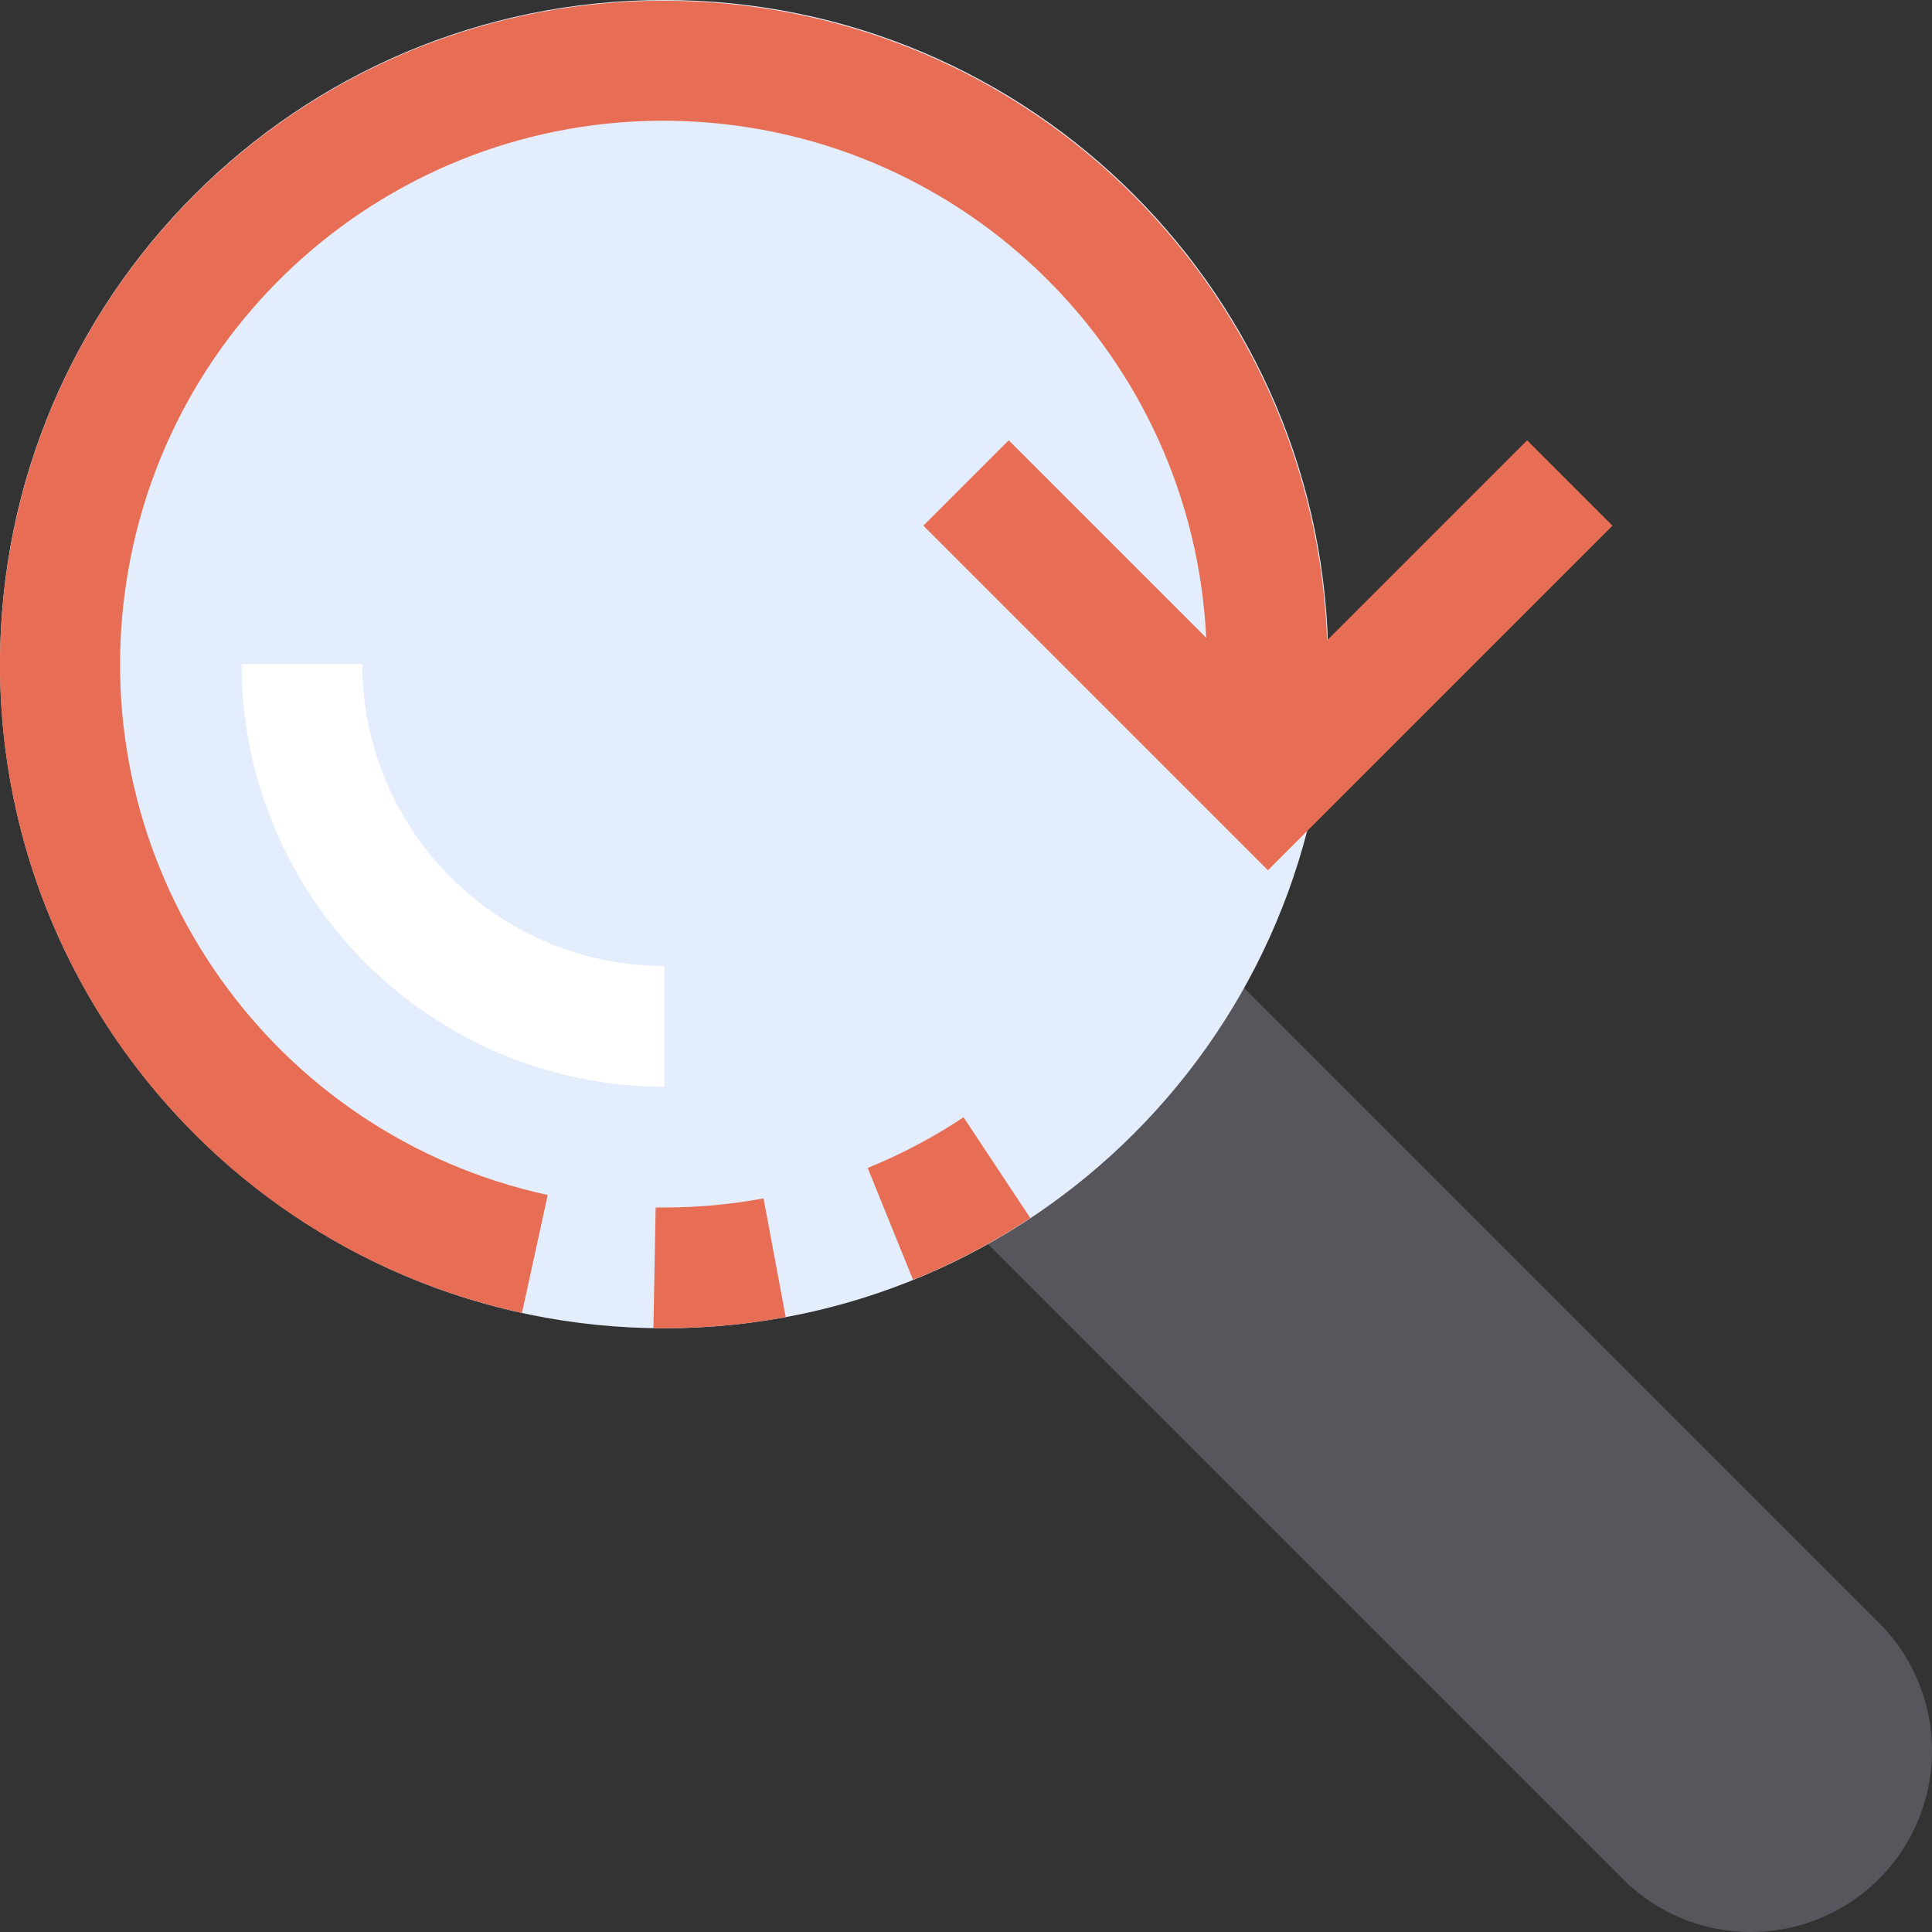 <svg height="512pt" viewBox="0 0 512.001 512" width="512pt" xmlns="http://www.w3.org/2000/svg"><rect x="0" y="0" width="512.001" height="512" fill="#333333" stroke="none"/><path d="m464.012 512c-12.73.027-24.941-5.023-33.938-14.031l-200.141-200.176 67.871-67.871 200.145 200.145c13.723 13.727 17.828 34.367 10.398 52.301-7.426 17.934-24.926 29.629-44.336 29.633zm0 0" fill="#57565c"/><path d="m352.012 176c0 97.203-78.797 176-176 176s-176-78.797-176-176 78.797-176 176-176 176 78.797 176 176zm0 0" fill="#e4edfb"/><path d="m176.012 288c-61.828-.07-111.93-50.172-112-112h32c.055 44.16 35.84 79.949 80 80zm0 0" fill="#fff"/><g fill="#e76e54"><path d="m176.012 320h-2.258l-.59 32h2.848c10.805.004 21.586-.988 32.207-2.961l-5.871-31.453c-8.688 1.605-17.5 2.418-26.336 2.414zm0 0"/><path d="m229.949 309.52 12.016 29.648c10.879-4.41 21.285-9.898 31.07-16.383l-17.68-26.688c-8.004 5.305-16.516 9.805-25.406 13.422zm0 0"/><path d="m404.699 116.688-53.008 53.008c-3.324-91.375-76.102-164.965-167.434-169.309-91.332-4.344-170.762 62.012-182.742 152.66-11.977 90.648 47.488 175.359 136.816 194.891l6.816-31.25c-72.926-15.902-121.613-84.891-112.16-158.93 9.453-74.039 73.914-128.582 148.496-125.652 74.582 2.934 134.562 62.367 138.176 136.918l-52.336-52.336-22.625 22.625 91.312 91.312 91.312-91.312zm0 0"/></g></svg>
